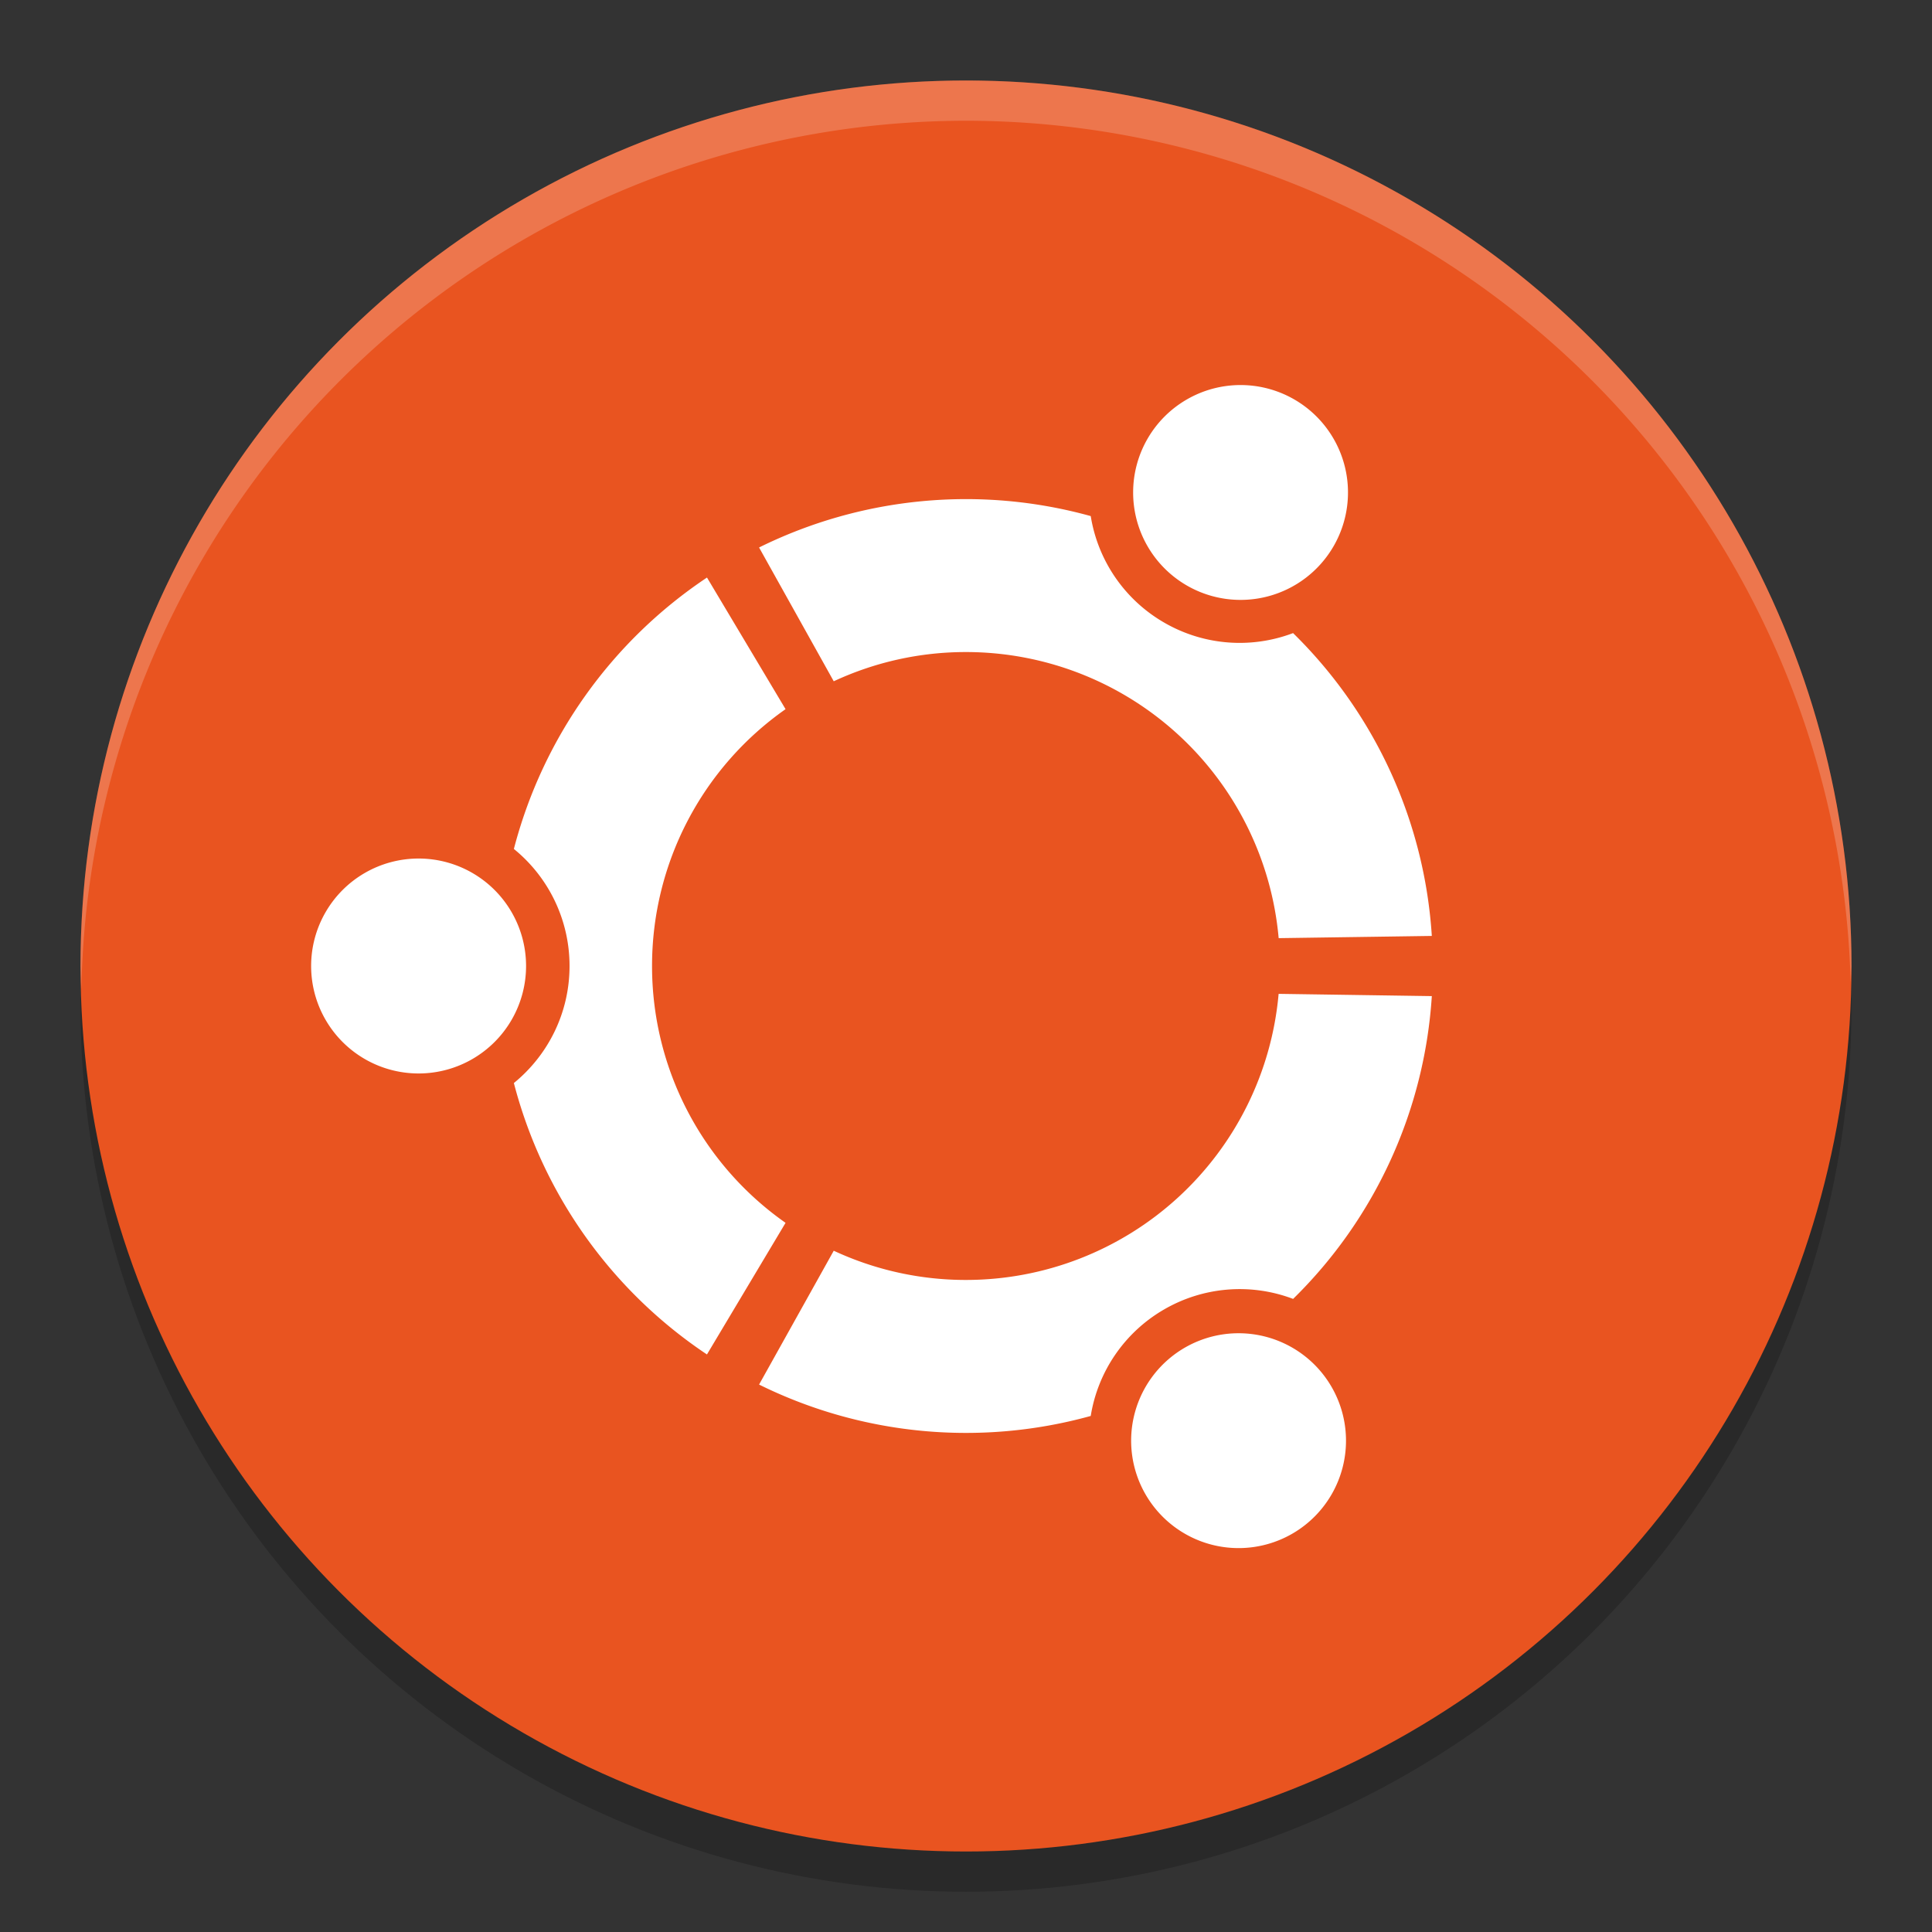<svg version="1.0" viewBox="0 0 48 48" xmlns="http://www.w3.org/2000/svg"><rect x="0" y="0" width="48" height="48" fill="#333333" stroke="none"/><g transform="translate(-144 -236)"><circle cx="168" cy="261" r="22" opacity=".2"/><circle cx="168" cy="260" r="22" fill="#e95420"/><path d="M168 238a22 22 0 0 0-22 22 22 22 0 0 0 .021.586A22 22 0 0 1 168 239a22 22 0 0 1 21.979 21.414A22 22 0 0 0 190 260a22 22 0 0 0-22-22z" fill="#fff" opacity=".2"/><path d="M154.4 257.33a2.67 2.67 0 1 0 0 5.34 2.67 2.67 0 0 0 0-5.34zm19.065 12.136a2.669 2.669 0 1 0 2.668 4.623 2.669 2.669 0 0 0-2.668-4.623zM160.2 260a7.788 7.788 0 0 1 3.317-6.381l-1.952-3.27a11.62 11.62 0 0 0-4.798 6.743A3.742 3.742 0 0 1 158.15 260c0 1.174-.54 2.22-1.383 2.908a11.618 11.618 0 0 0 4.797 6.743l1.953-3.27A7.787 7.787 0 0 1 160.2 260zm7.8-7.8a7.799 7.799 0 0 1 7.768 7.108l3.805-.055a11.564 11.564 0 0 0-3.447-7.524 3.74 3.74 0 0 1-3.201-.26 3.74 3.74 0 0 1-1.826-2.647 11.6 11.6 0 0 0-8.24.78l1.855 3.324A7.767 7.767 0 0 1 168 252.2zm0 15.6a7.768 7.768 0 0 1-3.286-.726l-1.855 3.325a11.601 11.601 0 0 0 8.24.78 3.742 3.742 0 0 1 1.826-2.648 3.741 3.741 0 0 1 3.202-.26 11.563 11.563 0 0 0 3.446-7.523l-3.806-.056A7.798 7.798 0 0 1 168 267.8zm5.465-17.266a2.669 2.669 0 1 0 2.67-4.622 2.669 2.669 0 0 0-2.67 4.622z" fill="#fff"/></g></svg>